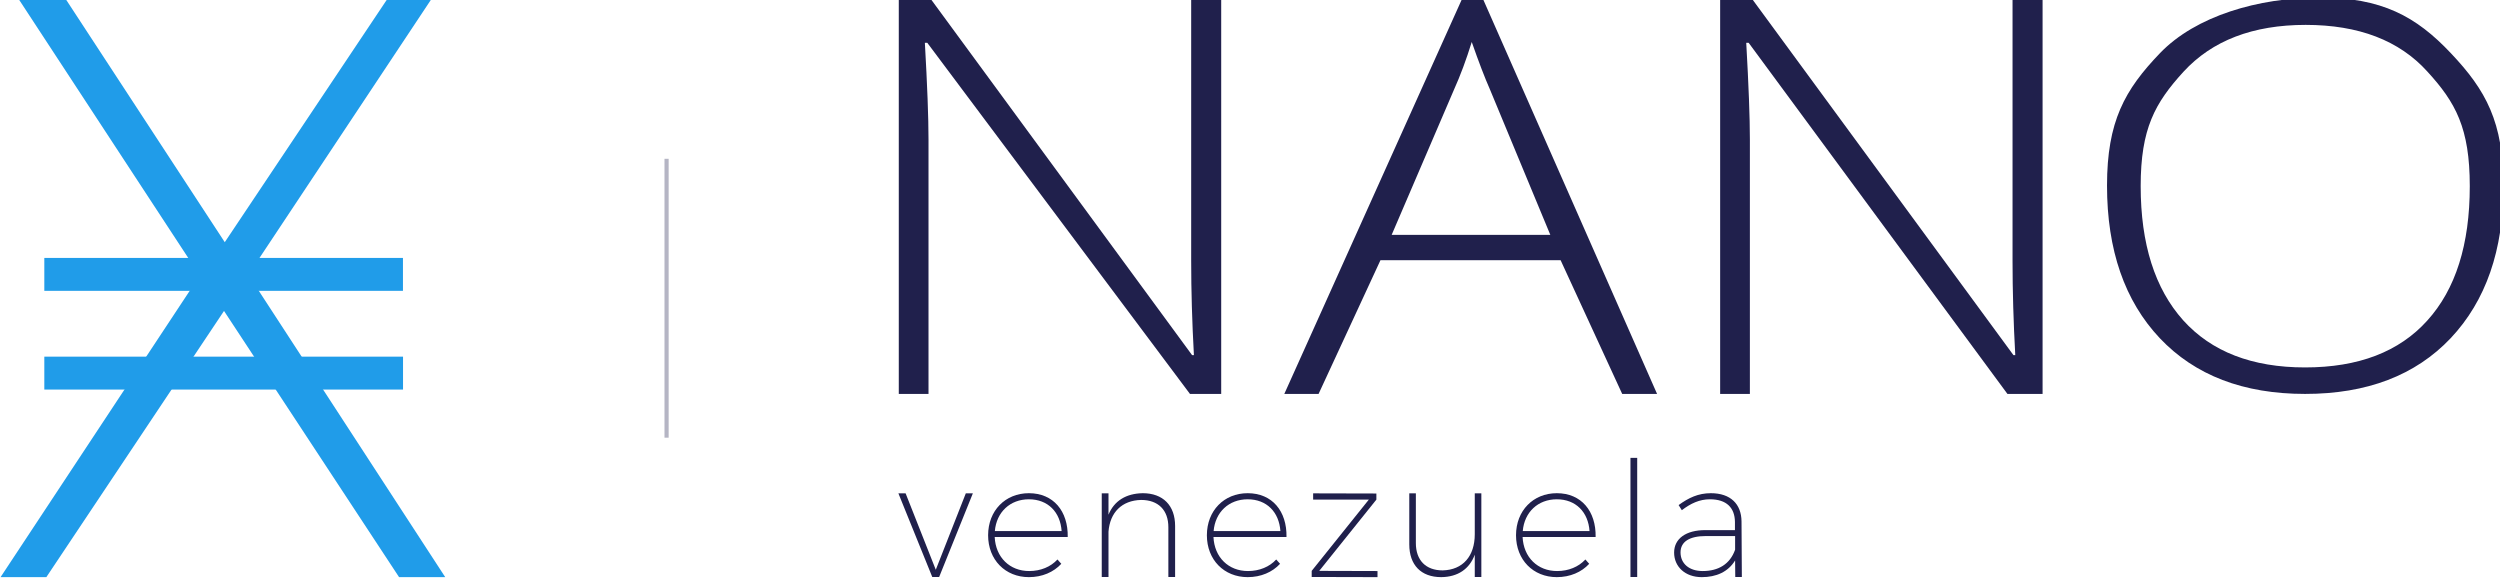 <?xml version="1.0" encoding="UTF-8" standalone="no"?>
<svg
   xmlns:dc="http://purl.org/dc/elements/1.1/"
   xmlns:cc="http://creativecommons.org/ns#"
   xmlns:rdf="http://www.w3.org/1999/02/22-rdf-syntax-ns#"
   xmlns:svg="http://www.w3.org/2000/svg"
   xmlns="http://www.w3.org/2000/svg"
   xmlns:sodipodi="http://sodipodi.sourceforge.net/DTD/sodipodi-0.dtd"
   xmlns:inkscape="http://www.inkscape.org/namespaces/inkscape"
   width="287.519mm"
   height="66.502mm"
   viewBox="0 0 287.519 66.502"
   version="1.1"
   id="svg8"
   inkscape:version="1.0.2-2 (e86c870879, 2021-01-15)"
   sodipodi:docname="nano venezuela logo-full.svg">
  <defs
     id="defs2">
    <clipPath
       clipPathUnits="userSpaceOnUse"
       id="clipPath106">
      <path
         d="m 756.427,285.166 -9.779,-24.891 -9.83,24.891 h -2.351 l -0.003,-10e-4 11.034,-27.243 h 2.248 l 10.981,27.244 z"
         id="path104" />
    </clipPath>
    <clipPath
       clipPathUnits="userSpaceOnUse"
       id="clipPath128">
      <path
         d="m 763.695,271.517 c 0,-8.001 5.596,-13.648 13.282,-13.648 v 0 c 4.341,0 8.054,1.621 10.564,4.341 v 0 l -1.256,1.412 c -2.195,-2.406 -5.49,-3.767 -9.203,-3.767 v 0 c -6.327,0 -10.929,4.447 -11.242,11.086 v 0 h 23.793 c 0.156,8.42 -4.655,14.277 -12.656,14.277 v 0 c -7.686,0 -13.282,-5.701 -13.282,-13.701 m 13.282,11.715 c 6.223,0 10.25,-4.184 10.668,-10.355 v 0 h -21.754 c 0.524,6.171 4.968,10.355 11.086,10.355"
         id="path126" />
    </clipPath>
    <clipPath
       clipPathUnits="userSpaceOnUse"
       id="clipPath150">
      <path
         d="m 802.916,278.211 v 6.955 h -2.198 v -27.242 l 0.001,-0.002 h 2.197 v 14.746 c 0.471,6.274 4.34,10.198 10.616,10.352 v 0 c 5.594,0 8.889,-3.294 8.889,-8.887 v 0 -16.211 h 2.195 10e-4 v 16.627 c 0,6.642 -3.922,10.669 -10.562,10.669 v 0 c -5.44,-0.103 -9.309,-2.51 -11.139,-7.007"
         id="path148" />
    </clipPath>
    <clipPath
       clipPathUnits="userSpaceOnUse"
       id="clipPath172">
      <path
         d="m 834.971,271.517 c 0,-8.001 5.597,-13.648 13.283,-13.648 v 0 c 4.339,0 8.053,1.621 10.563,4.341 v 0 l -1.255,1.412 c -2.196,-2.406 -5.492,-3.767 -9.204,-3.767 v 0 c -6.327,0 -10.929,4.447 -11.242,11.086 v 0 h 23.793 c 0.156,8.42 -4.654,14.277 -12.655,14.277 v 0 c -7.686,0 -13.283,-5.701 -13.283,-13.701 m 13.283,11.715 c 6.222,0 10.249,-4.184 10.667,-10.355 v 0 h -21.754 c 0.524,6.171 4.967,10.355 11.087,10.355"
         id="path170" />
    </clipPath>
    <clipPath
       clipPathUnits="userSpaceOnUse"
       id="clipPath194">
      <path
         d="m 869.591,283.126 h 18.144 L 869.12,259.909 v -1.987 l 21.439,-0.053 v 1.986 l -18.982,0.054 18.617,23.217 v 1.989 l -20.603,0.051 z"
         id="path192" />
    </clipPath>
    <clipPath
       clipPathUnits="userSpaceOnUse"
       id="clipPath216">
      <path
         d="m 922.249,285.166 v -13.335 c 0,-7.111 -3.87,-11.61 -10.459,-11.765 v 0 c -5.49,0 -8.733,3.296 -8.733,8.889 v 0 16.211 h -2.143 v -16.628 c 0,-6.696 3.816,-10.669 10.404,-10.669 v 0 c 5.388,0.053 9.206,2.614 10.931,7.32 v 0 -7.267 h 2.144 v 27.244 z"
         id="path214" />
    </clipPath>
    <clipPath
       clipPathUnits="userSpaceOnUse"
       id="clipPath238">
      <path
         d="m 935.689,271.517 c 0,-8.001 5.595,-13.648 13.282,-13.648 v 0 c 4.341,0 8.052,1.621 10.563,4.341 v 0 l -1.254,1.412 c -2.197,-2.406 -5.492,-3.767 -9.205,-3.767 v 0 c -6.327,0 -10.929,4.447 -11.242,11.086 v 0 h 23.792 c 0.157,8.42 -4.653,14.277 -12.654,14.277 v 0 c -7.687,0 -13.282,-5.701 -13.282,-13.701 m 13.282,11.715 c 6.222,0 10.248,-4.184 10.668,-10.355 v 0 h -21.754 c 0.524,6.171 4.968,10.355 11.086,10.355"
         id="path236" />
    </clipPath>
    <clipPath
       clipPathUnits="userSpaceOnUse"
       id="clipPath260">
      <path
         d="m 972.974,296.723 v 0 -38.8 -10e-4 h 2.196 v 0 38.8 0.001 z"
         id="path258" />
    </clipPath>
    <clipPath
       clipPathUnits="userSpaceOnUse"
       id="clipPath282">
      <path
         d="m 988.661,281.349 1.046,-1.673 c 2.876,2.195 5.752,3.556 9.151,3.556 v 0 c 5.439,0 8.104,-2.772 8.158,-7.375 v 0 -2.667 h -9.676 c -6.274,0 -10.142,-2.77 -10.142,-7.32 v 0 c 0,-4.603 3.607,-8.001 8.993,-8.001 v 0 c 4.706,0 8.575,1.674 10.877,5.439 v 0 l 0.052,-5.386 h 2.144 l -0.105,18.093 c -0.052,5.647 -3.556,9.203 -9.987,9.203 v 0 c -4.131,0 -7.268,-1.515 -10.511,-3.869 m 0.628,-15.426 c 0,3.503 2.928,5.332 8.262,5.332 v 0 h 9.517 v -4.445 c -1.673,-4.757 -5.491,-6.955 -10.564,-6.955 v 0 c -4.444,0 -7.215,2.458 -7.215,6.068"
         id="path280" />
    </clipPath>
  </defs>
  <sodipodi:namedview
     id="base"
     pagecolor="#ffffff"
     bordercolor="#666666"
     borderopacity="1.0"
     inkscape:pageopacity="0.0"
     inkscape:pageshadow="2"
     inkscape:zoom="0.98994949"
     inkscape:cx="711.97104"
     inkscape:cy="95.924552"
     inkscape:document-units="mm"
     inkscape:current-layer="layer1"
     inkscape:document-rotation="0"
     showgrid="false"
     inkscape:window-width="1680"
     inkscape:window-height="987"
     inkscape:window-x="-8"
     inkscape:window-y="-8"
     inkscape:window-maximized="1" />
  <g
     inkscape:label="Calque 1"
     inkscape:groupmode="layer"
     id="layer1">
    <g
       id="g1290"
       transform="matrix(0.353,0,0,-0.353,-102.252,267.291)">
      <path
         d="M 434.72,569.167 H 419.682 l -57.032,86.726 -57.886,-86.726 h -14.916 l 64.905,98.257 -59.129,90.252 h 15.331 l 51.939,-79.387 53.06,79.387 h 14.38 L 370.571,667.687 Z"
         fill="#209ce9"
         id="path2"
         style="stroke-width:1.356" />
      <path
         d="M 304.105,673.165 H 420.949 V 662.443 H 304.105 Z m 0,-32.164 H 420.973 V 630.279 H 304.105 Z"
         fill="#209ce9"
         id="path4"
         style="stroke-width:1.356" />
      <path
         d="m 506.836,705.463 v -90.864"
         stroke="#20204c"
         stroke-opacity="0.33"
         id="path6"
         style="stroke-width:1.356" />
      <g
         id="g755"
         transform="matrix(0.685,0,0,0.685,356.818,212.254)">
        <path
           d="M 482.798,608.184 H 467.939 L 343.01,775.173 h -1.154 c 1.154,-20.295 1.73,-35.604 1.73,-45.927 V 608.184 h -14.137 v 188.509 h 14.713 L 468.95,626.632 h 0.865 c -0.865,15.747 -1.298,30.707 -1.298,44.878 v 125.183 h 14.281 z"
           fill="#20204c"
           id="path8"
           style="stroke-width:1.356" />
        <path
           d="m 644.232,671.772 h -85.692 l -29.429,-63.588 h -16.301 l 84.825,188.509 h 9.377 l 83.096,-188.509 h -16.59 z m -80.354,12.072 h 75.448 l -28.708,69.153 c -2.405,5.424 -5.29,12.947 -8.656,22.57 -2.597,-8.398 -5.433,-16.009 -8.511,-22.832 z"
           fill="#20204c"
           id="path10"
           style="stroke-width:1.356" />
        <path
           d="M 873.462,608.184 H 856.744 L 733.669,775.173 h -1.151 c 1.151,-20.295 1.73,-35.604 1.73,-45.927 V 608.184 h -14.14 v 188.509 h 14.712 L 859.607,626.632 h 0.865 c -0.865,15.747 -1.298,30.707 -1.298,44.878 v 125.183 h 14.287 z"
           fill="#20204c"
           id="path12"
           style="stroke-width:1.356" />
        <path
           d="m 1092.661,706.992 c 0,-30.443 -8.368,-54.544 -25.099,-72.302 -16.736,-17.671 -39.817,-26.507 -69.249,-26.507 -29.333,0 -52.368,8.836 -69.097,26.507 -16.737,17.758 -25.106,41.947 -25.106,72.564 0,30.531 8.415,45.567 25.245,63.063 16.929,17.583 46.669,26.375 75.908,26.375 29.425,0 45.802,-8.835 62.44,-26.506 16.636,-17.584 24.958,-32.664 24.958,-63.194 z m -172.54,0 c 0,-27.468 6.737,-48.726 20.199,-63.773 13.468,-14.959 32.794,-22.438 57.993,-22.438 25.39,0 44.77,7.435 58.138,22.308 13.468,14.871 20.199,36.172 20.199,63.903 0,27.644 -6.731,39.837 -20.199,54.534 -13.368,14.784 -32.647,22.176 -57.845,22.176 -25.106,0 -44.485,-7.436 -58.139,-22.307 -13.56,-14.872 -20.345,-27.021 -20.345,-54.403 z"
           fill="#20204c"
           id="path14"
           style="stroke-width:1.356" />
      </g>
      <g
         id="g894"
         transform="translate(-152.103,311.298)"
         style="fill:#20204c;fill-opacity:1">
        <g
           id="g812"
           style="fill:#20204c;fill-opacity:1">
          <g
             id="g810"
             clip-path="url(#clipPath106)"
             style="fill:#20204c;fill-opacity:1">
            <g
               id="g808"
               style="fill:#20204c;fill-opacity:1">
              <g
                 id="g806"
                 style="fill:#20204c;fill-opacity:1">
                <path
                   d="m 756.427,285.166 -9.779,-24.891 -9.83,24.891 h -2.351 l -0.003,-10e-4 11.034,-27.243 h 2.248 l 10.981,27.244 z"
                   style="fill:#20204c;fill-opacity:1;stroke:none"
                   id="path804" />
              </g>
            </g>
          </g>
        </g>
        <g
           id="g822"
           style="fill:#20204c;fill-opacity:1">
          <g
             id="g820"
             clip-path="url(#clipPath128)"
             style="fill:#20204c;fill-opacity:1">
            <g
               id="g818"
               style="fill:#20204c;fill-opacity:1">
              <g
                 id="g816"
                 style="fill:#20204c;fill-opacity:1">
                <path
                   d="m 763.695,271.517 c 0,-8.001 5.596,-13.648 13.282,-13.648 v 0 c 4.341,0 8.054,1.621 10.564,4.341 v 0 l -1.256,1.412 c -2.195,-2.406 -5.49,-3.767 -9.203,-3.767 v 0 c -6.327,0 -10.929,4.447 -11.242,11.086 v 0 h 23.793 c 0.156,8.42 -4.655,14.277 -12.656,14.277 v 0 c -7.686,0 -13.282,-5.701 -13.282,-13.701 m 13.282,11.715 c 6.223,0 10.25,-4.184 10.668,-10.355 v 0 h -21.754 c 0.524,6.171 4.968,10.355 11.086,10.355"
                   style="fill:#20204c;fill-opacity:1;stroke:none"
                   id="path814" />
              </g>
            </g>
          </g>
        </g>
        <g
           id="g832"
           style="fill:#20204c;fill-opacity:1">
          <g
             id="g830"
             clip-path="url(#clipPath150)"
             style="fill:#20204c;fill-opacity:1">
            <g
               id="g828"
               style="fill:#20204c;fill-opacity:1">
              <g
                 id="g826"
                 style="fill:#20204c;fill-opacity:1">
                <path
                   d="m 802.916,278.211 v 6.955 h -2.198 v -27.242 l 0.001,-0.002 h 2.197 v 14.746 c 0.471,6.274 4.34,10.198 10.616,10.352 v 0 c 5.594,0 8.889,-3.294 8.889,-8.887 v 0 -16.211 h 2.195 10e-4 v 16.627 c 0,6.642 -3.922,10.669 -10.562,10.669 v 0 c -5.44,-0.103 -9.309,-2.51 -11.139,-7.007"
                   style="fill:#20204c;fill-opacity:1;stroke:none"
                   id="path824" />
              </g>
            </g>
          </g>
        </g>
        <g
           id="g842"
           style="fill:#20204c;fill-opacity:1">
          <g
             id="g840"
             clip-path="url(#clipPath172)"
             style="fill:#20204c;fill-opacity:1">
            <g
               id="g838"
               style="fill:#20204c;fill-opacity:1">
              <g
                 id="g836"
                 style="fill:#20204c;fill-opacity:1">
                <path
                   d="m 834.971,271.517 c 0,-8.001 5.597,-13.648 13.283,-13.648 v 0 c 4.339,0 8.053,1.621 10.563,4.341 v 0 l -1.255,1.412 c -2.196,-2.406 -5.492,-3.767 -9.204,-3.767 v 0 c -6.327,0 -10.929,4.447 -11.242,11.086 v 0 h 23.793 c 0.156,8.42 -4.654,14.277 -12.655,14.277 v 0 c -7.686,0 -13.283,-5.701 -13.283,-13.701 m 13.283,11.715 c 6.222,0 10.249,-4.184 10.667,-10.355 v 0 h -21.754 c 0.524,6.171 4.967,10.355 11.087,10.355"
                   style="fill:#20204c;fill-opacity:1;stroke:none"
                   id="path834" />
              </g>
            </g>
          </g>
        </g>
        <g
           id="g852"
           style="fill:#20204c;fill-opacity:1">
          <g
             id="g850"
             clip-path="url(#clipPath194)"
             style="fill:#20204c;fill-opacity:1">
            <g
               id="g848"
               style="fill:#20204c;fill-opacity:1">
              <g
                 id="g846"
                 style="fill:#20204c;fill-opacity:1">
                <path
                   d="m 869.591,283.126 h 18.144 L 869.12,259.909 v -1.987 l 21.439,-0.053 v 1.986 l -18.982,0.054 18.617,23.217 v 1.989 l -20.603,0.051 z"
                   style="fill:#20204c;fill-opacity:1;stroke:none"
                   id="path844" />
              </g>
            </g>
          </g>
        </g>
        <g
           id="g862"
           style="fill:#20204c;fill-opacity:1">
          <g
             id="g860"
             clip-path="url(#clipPath216)"
             style="fill:#20204c;fill-opacity:1">
            <g
               id="g858"
               style="fill:#20204c;fill-opacity:1">
              <g
                 id="g856"
                 style="fill:#20204c;fill-opacity:1">
                <path
                   d="m 922.249,285.166 v -13.335 c 0,-7.111 -3.87,-11.61 -10.459,-11.765 v 0 c -5.49,0 -8.733,3.296 -8.733,8.889 v 0 16.211 h -2.143 v -16.628 c 0,-6.696 3.816,-10.669 10.404,-10.669 v 0 c 5.388,0.053 9.206,2.614 10.931,7.32 v 0 -7.267 h 2.144 v 27.244 z"
                   style="fill:#20204c;fill-opacity:1;stroke:none"
                   id="path854" />
              </g>
            </g>
          </g>
        </g>
        <g
           id="g872"
           style="fill:#20204c;fill-opacity:1">
          <g
             id="g870"
             clip-path="url(#clipPath238)"
             style="fill:#20204c;fill-opacity:1">
            <g
               id="g868"
               style="fill:#20204c;fill-opacity:1">
              <g
                 id="g866"
                 style="fill:#20204c;fill-opacity:1">
                <path
                   d="m 935.689,271.517 c 0,-8.001 5.595,-13.648 13.282,-13.648 v 0 c 4.341,0 8.052,1.621 10.563,4.341 v 0 l -1.254,1.412 c -2.197,-2.406 -5.492,-3.767 -9.205,-3.767 v 0 c -6.327,0 -10.929,4.447 -11.242,11.086 v 0 h 23.792 c 0.157,8.42 -4.653,14.277 -12.654,14.277 v 0 c -7.687,0 -13.282,-5.701 -13.282,-13.701 m 13.282,11.715 c 6.222,0 10.248,-4.184 10.668,-10.355 v 0 h -21.754 c 0.524,6.171 4.968,10.355 11.086,10.355"
                   style="fill:#20204c;fill-opacity:1;stroke:none"
                   id="path864" />
              </g>
            </g>
          </g>
        </g>
        <g
           id="g882"
           style="fill:#20204c;fill-opacity:1">
          <g
             id="g880"
             clip-path="url(#clipPath260)"
             style="fill:#20204c;fill-opacity:1">
            <g
               id="g878"
               style="fill:#20204c;fill-opacity:1">
              <g
                 id="g876"
                 style="fill:#20204c;fill-opacity:1">
                <path
                   d="m 972.974,296.723 v 0 -38.8 -10e-4 h 2.196 v 0 38.8 0.001 z"
                   style="fill:#20204c;fill-opacity:1;stroke:none"
                   id="path874" />
              </g>
            </g>
          </g>
        </g>
        <g
           id="g892"
           style="fill:#20204c;fill-opacity:1">
          <g
             id="g890"
             clip-path="url(#clipPath282)"
             style="fill:#20204c;fill-opacity:1">
            <g
               id="g888"
               style="fill:#20204c;fill-opacity:1">
              <g
                 id="g886"
                 style="fill:#20204c;fill-opacity:1">
                <path
                   d="m 988.661,281.349 1.046,-1.673 c 2.876,2.195 5.752,3.556 9.151,3.556 v 0 c 5.439,0 8.104,-2.772 8.158,-7.375 v 0 -2.667 h -9.676 c -6.274,0 -10.142,-2.77 -10.142,-7.32 v 0 c 0,-4.603 3.607,-8.001 8.993,-8.001 v 0 c 4.706,0 8.575,1.674 10.877,5.439 v 0 l 0.052,-5.386 h 2.144 l -0.105,18.093 c -0.052,5.647 -3.556,9.203 -9.987,9.203 v 0 c -4.131,0 -7.268,-1.515 -10.511,-3.869 m 0.628,-15.426 c 0,3.503 2.928,5.332 8.262,5.332 v 0 h 9.517 v -4.445 c -1.673,-4.757 -5.491,-6.955 -10.564,-6.955 v 0 c -4.444,0 -7.215,2.458 -7.215,6.068"
                   style="fill:#20204c;fill-opacity:1;stroke:none"
                   id="path884" />
              </g>
            </g>
          </g>
        </g>
      </g>
    </g>
  </g>
</svg>
